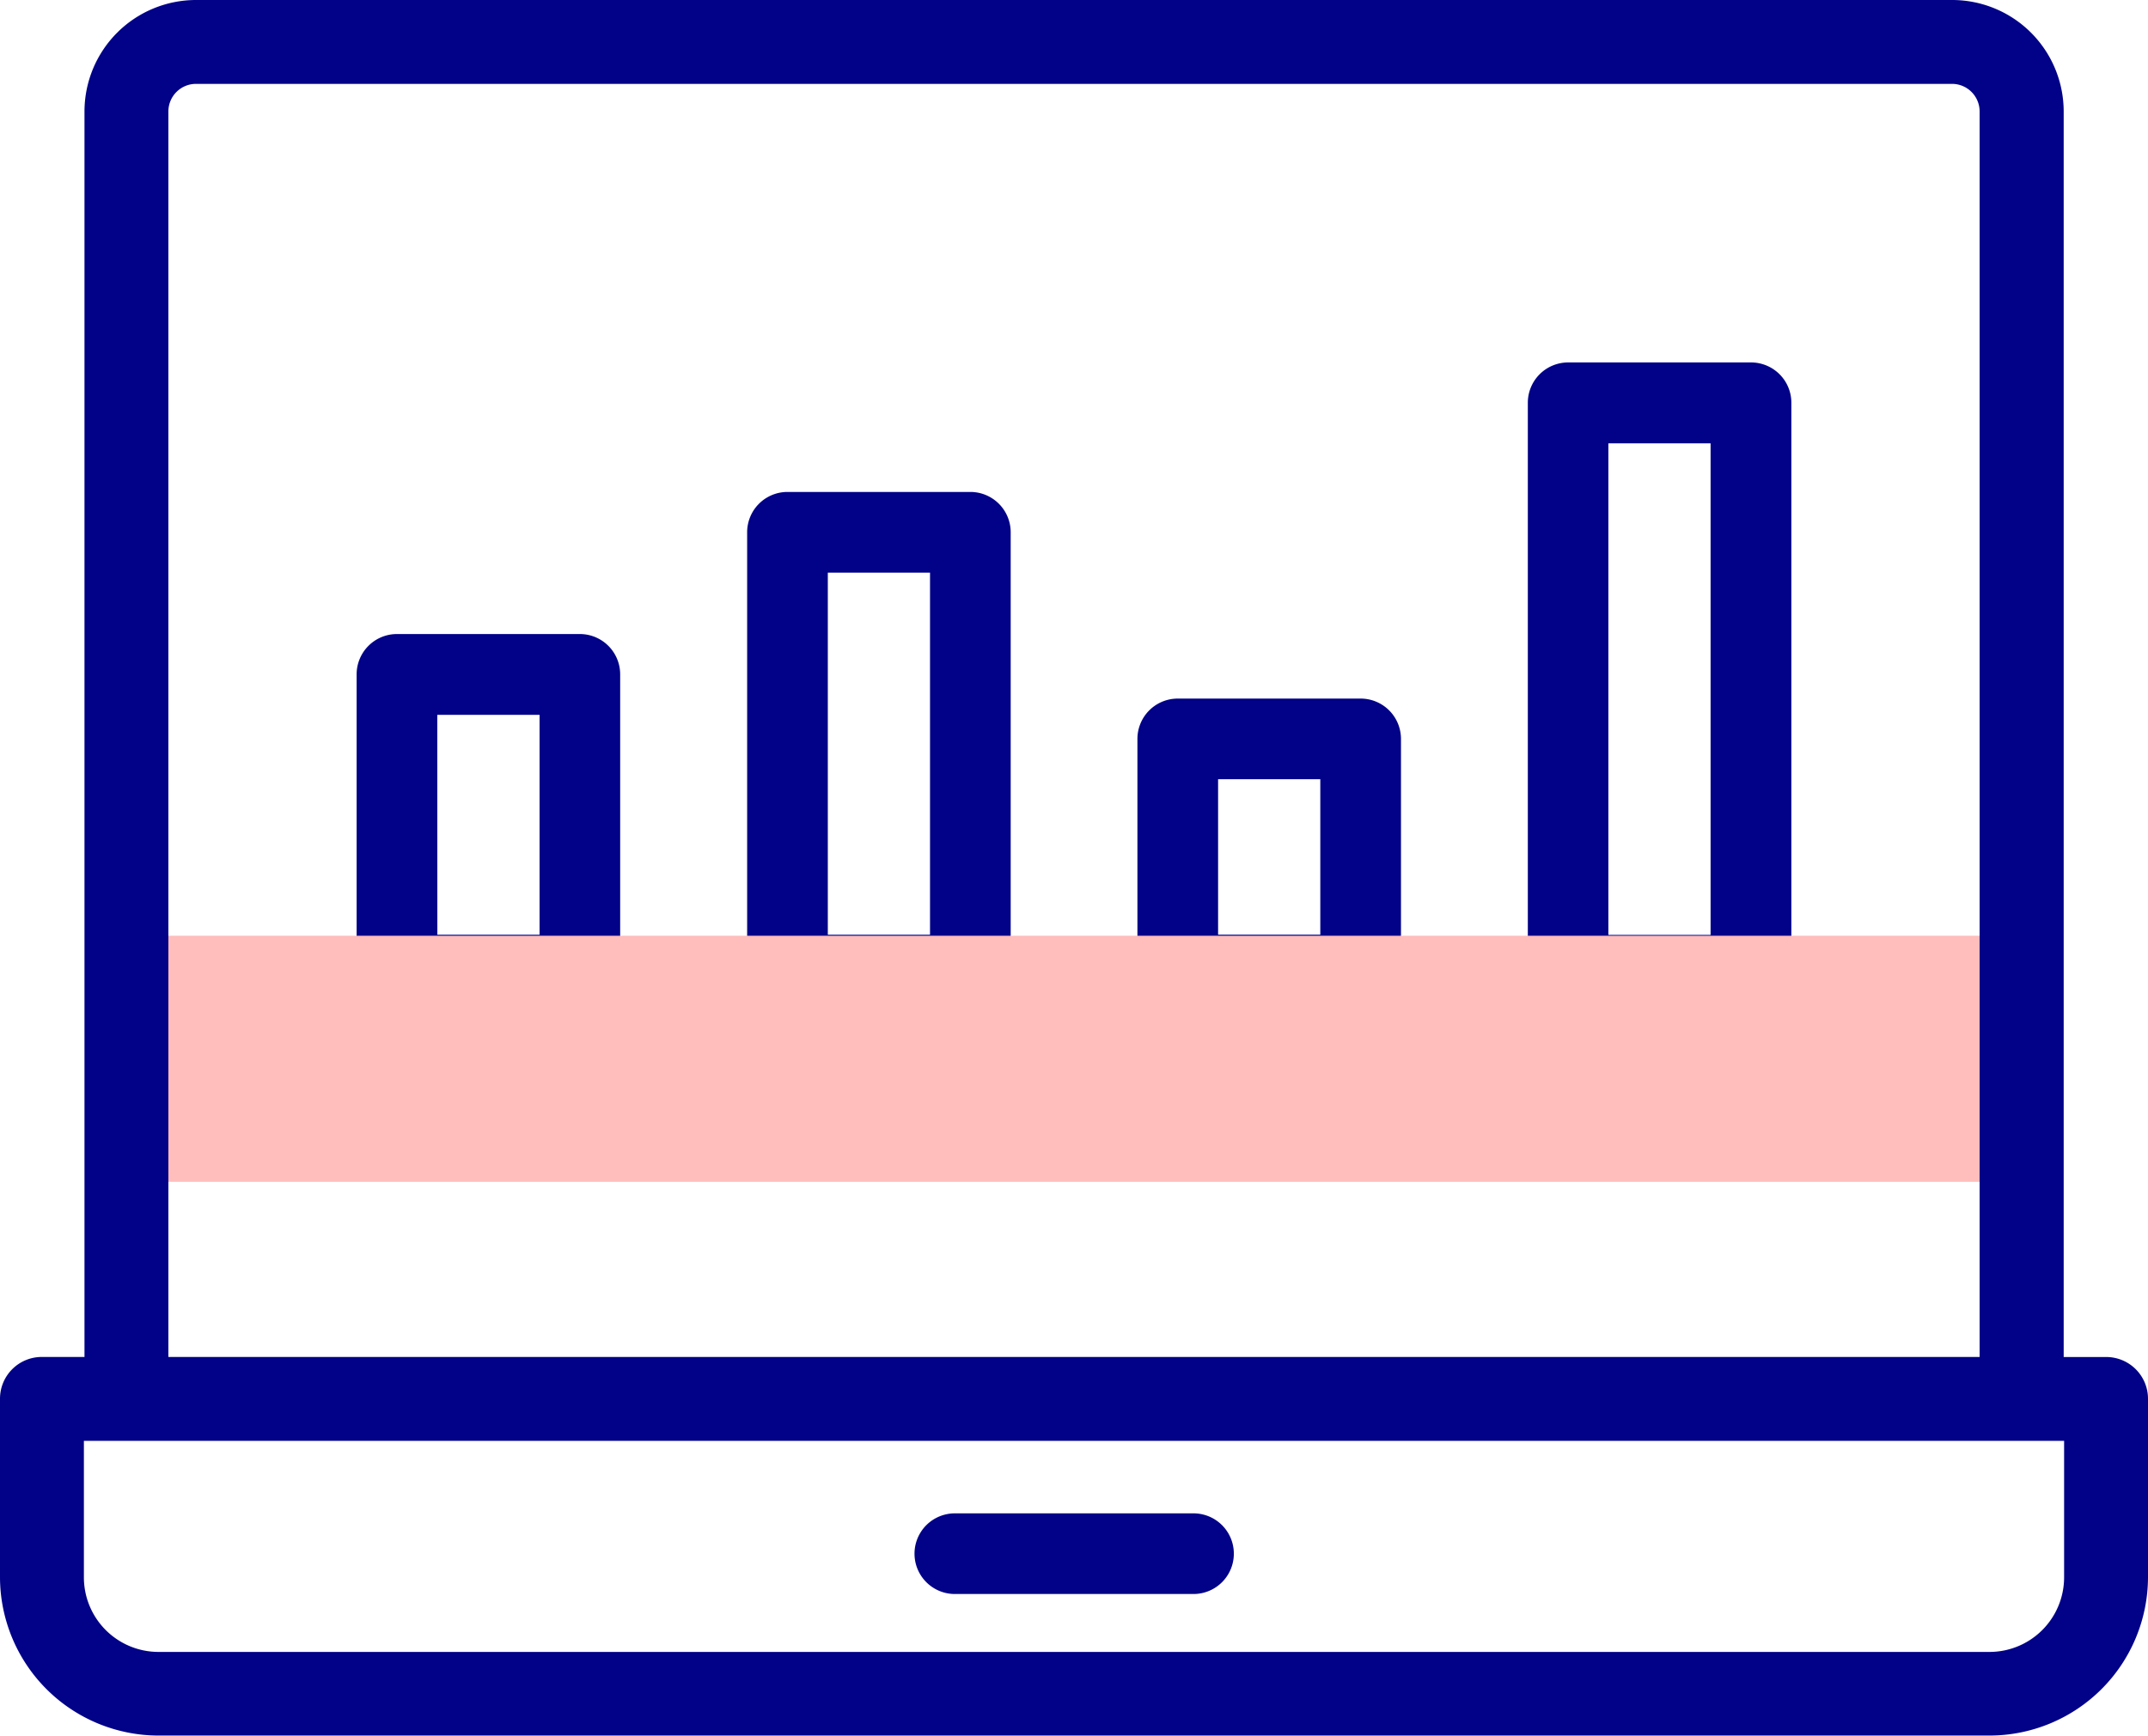 <svg xmlns="http://www.w3.org/2000/svg" width="36" height="29.099" viewBox="0 0 36 29.099"><defs><style>.a{fill:#020288;}.b{fill:#ffbdbc;}</style></defs><g transform="translate(0 -49.073)"><g transform="translate(2.037 55.149)"><g transform="translate(3.94)"><g transform="translate(0 4.553)"><path class="a" d="M92.153,206.138H89.087a.676.676,0,0,1-.676-.676v-5.041a.676.676,0,0,1,.676-.676h3.065a.676.676,0,0,1,.676.676v5.041A.676.676,0,0,1,92.153,206.138Zm-2.389-1.352h1.713V201.1H89.763Z" transform="translate(-88.411 -199.745)"/></g><g transform="translate(19.628)"><path class="a" d="M361.991,143.349h-3.065a.676.676,0,0,1-.676-.676v-9.594a.676.676,0,0,1,.676-.676h3.065a.676.676,0,0,1,.676.676v9.594A.676.676,0,0,1,361.991,143.349ZM359.6,142h1.713v-8.241H359.6Z" transform="translate(-358.249 -132.403)"/></g><g transform="translate(6.543 2.171)"><path class="a" d="M182.1,173.286h-3.065a.676.676,0,0,1-.676-.676v-7.423a.676.676,0,0,1,.676-.676H182.1a.676.676,0,0,1,.676.676v7.423A.676.676,0,0,1,182.1,173.286Zm-2.389-1.352h1.713v-6.07h-1.713Z" transform="translate(-178.357 -164.511)"/></g><g transform="translate(13.085 5.635)"><path class="a" d="M272.045,221.063h-3.065a.676.676,0,0,1-.676-.676v-3.958a.676.676,0,0,1,.676-.676h3.065a.676.676,0,0,1,.676.676v3.958A.676.676,0,0,1,272.045,221.063Zm-2.389-1.352h1.713v-2.606h-1.713Z" transform="translate(-268.303 -215.753)"/></g></g><g transform="translate(0 9.607)"><path class="b" d="M30.133,274.5H62.058v4.125H30.133Z" transform="translate(-30.133 -274.496)"/></g></g><g transform="translate(0 49.073)"><path class="a" d="M35.3,71.822h-.713V50.941a1.87,1.87,0,0,0-1.868-1.868H3.284a1.87,1.87,0,0,0-1.868,1.868v20.88H.7a.7.7,0,0,0-.7.7v2.991a2.659,2.659,0,0,0,2.656,2.656H33.344A2.659,2.659,0,0,0,36,75.516V72.525A.7.7,0,0,0,35.3,71.822ZM2.822,50.941a.463.463,0,0,1,.462-.462H32.716a.463.463,0,0,1,.462.462v20.88H2.822ZM34.594,75.516a1.251,1.251,0,0,1-1.25,1.25H2.656a1.251,1.251,0,0,1-1.25-1.25V73.228H34.594Z" transform="translate(0 -49.073)"/><path class="a" d="M221.064,407.768h-4a.676.676,0,1,0,0,1.352h4a.676.676,0,1,0,0-1.352Z" transform="translate(-201.061 -382.398)"/></g></g></svg>